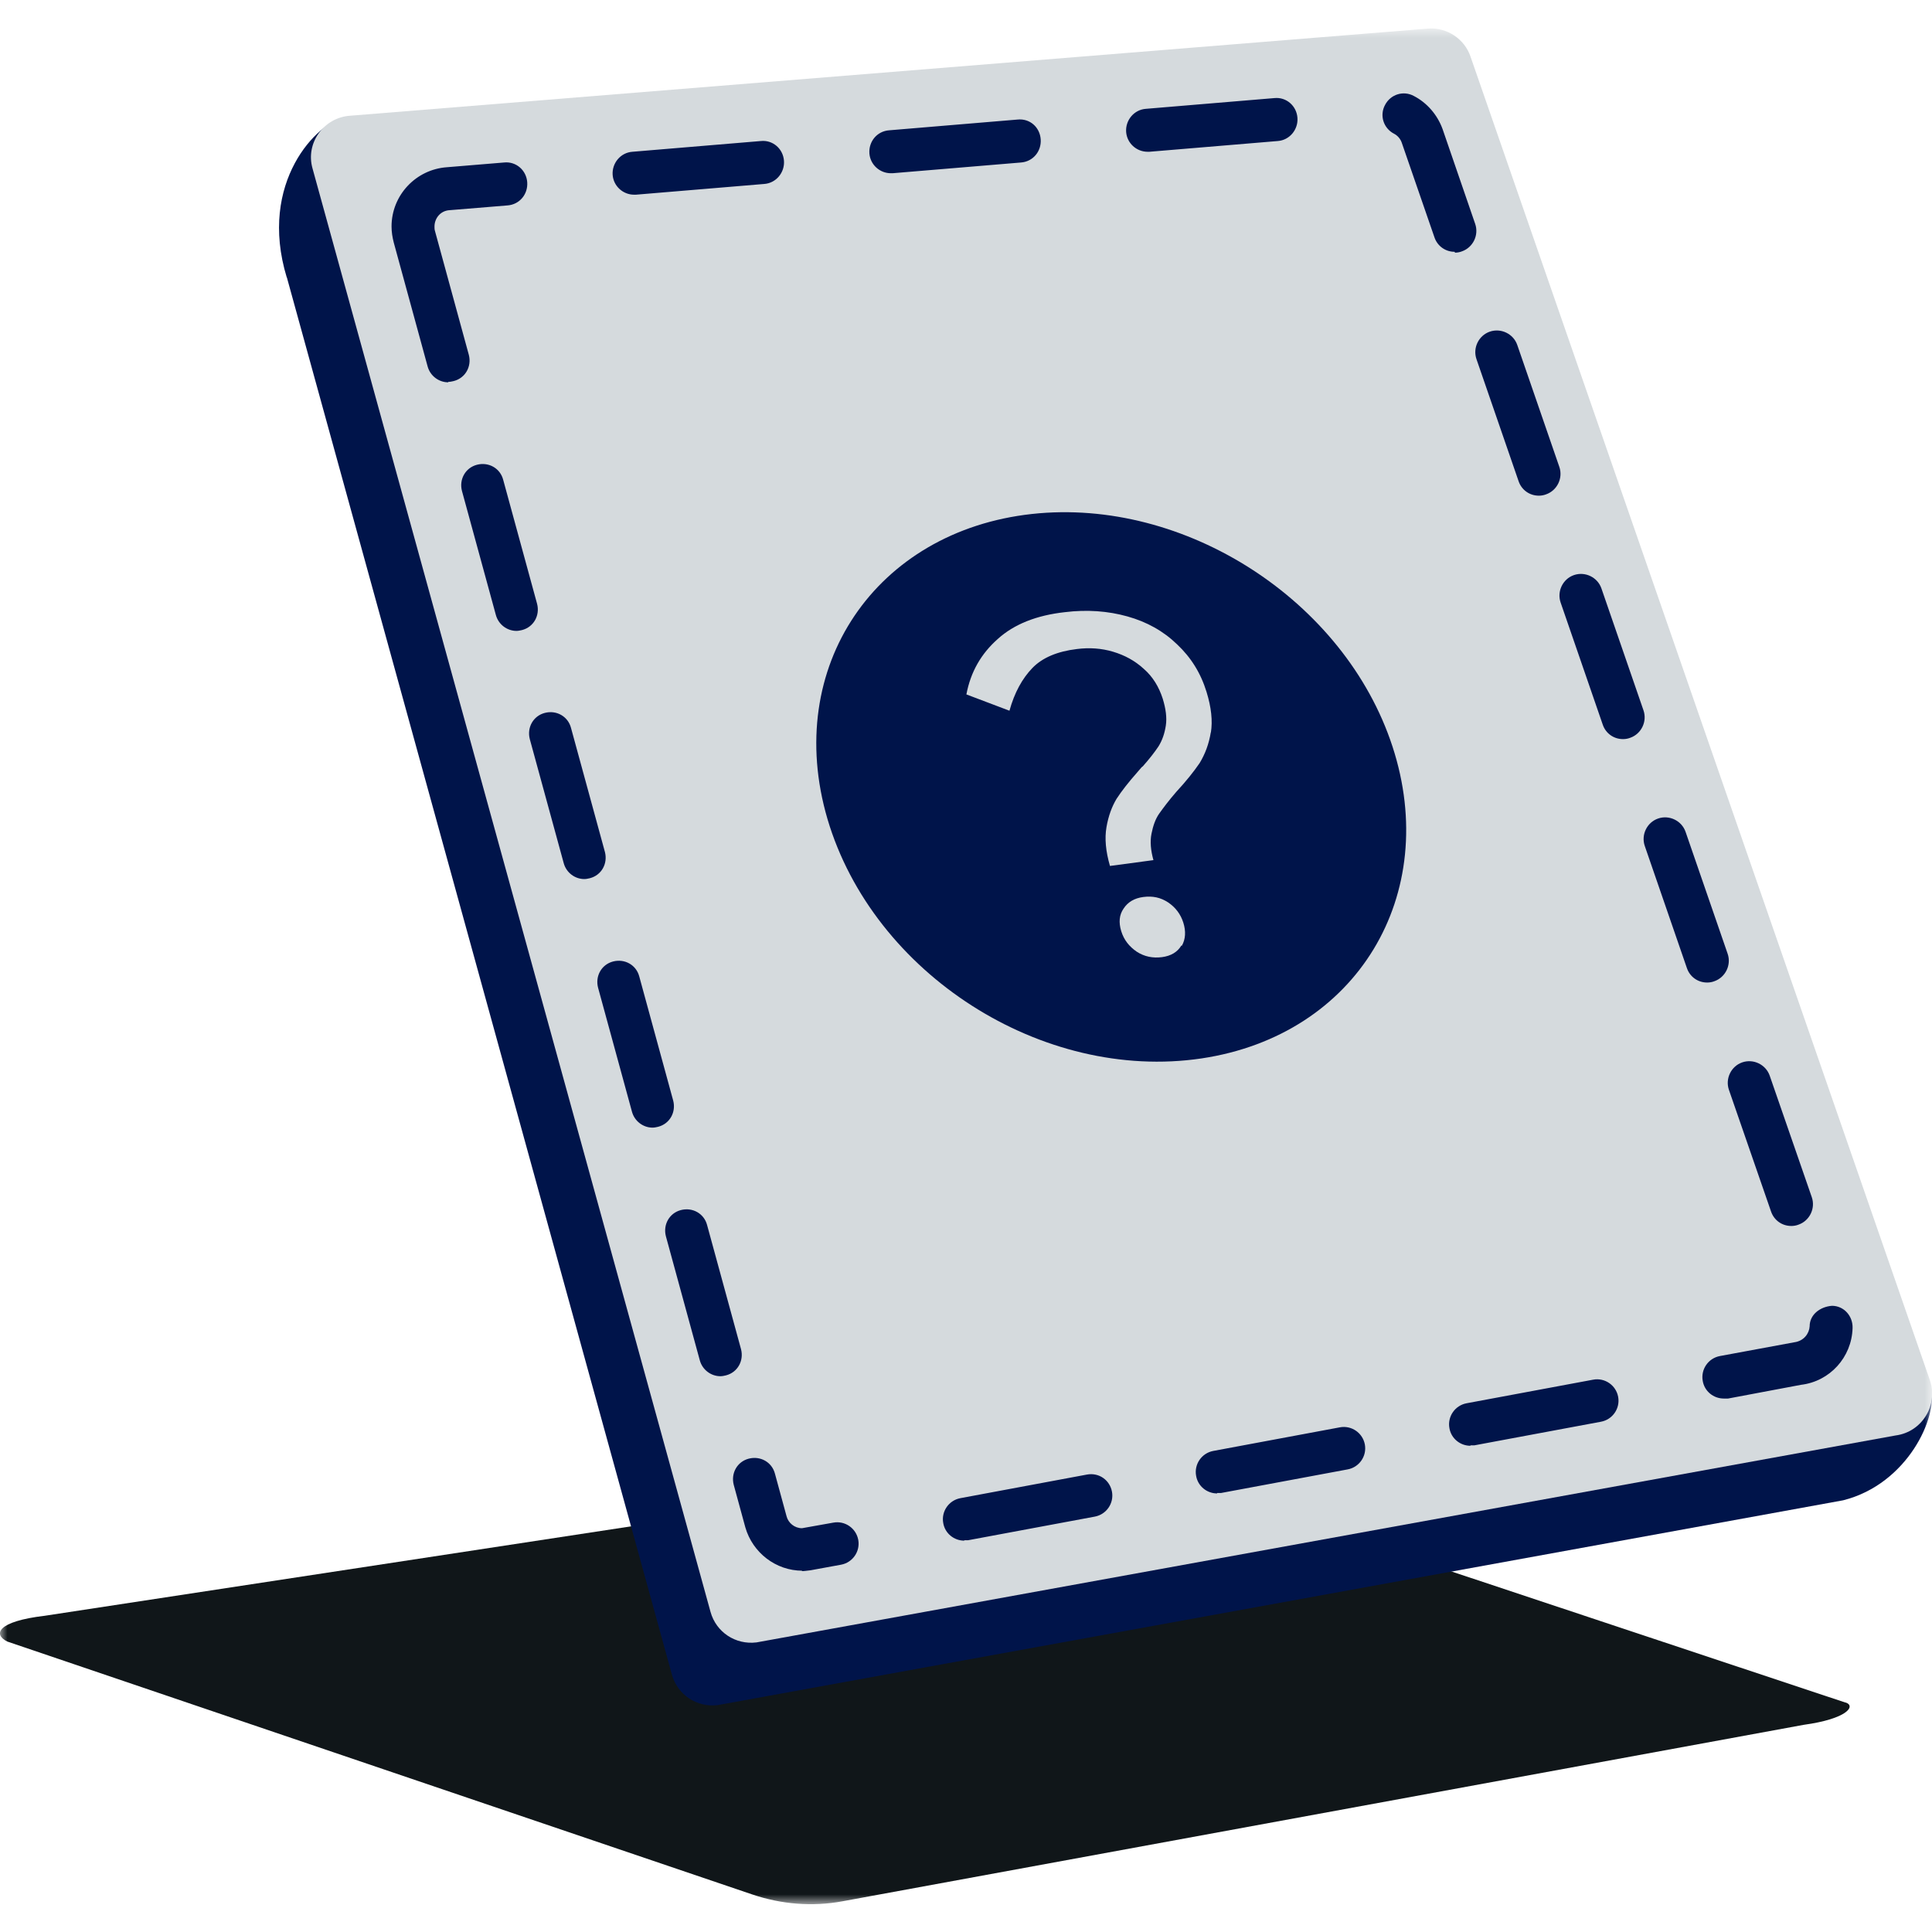<svg width="128" height="128" viewBox="0 0 128 128" fill="none" xmlns="http://www.w3.org/2000/svg">
<g clip-path="url(#clip0_4516_149772)">
<mask id="mask0_4516_149772" style="mask-type:luminance" maskUnits="userSpaceOnUse" x="0" y="1" width="128" height="126">
<path d="M128 1.863H0V126.137H128V1.863Z" fill="white"/>
</mask>
<g mask="url(#mask0_4516_149772)">
<path d="M122.254 112.796L73.017 96.412C73.017 96.412 72.789 96.355 72.704 96.412L2.958 107.05C-0.171 107.42 -0.484 108.274 0.484 108.757L49.835 125.511C51.769 126.165 53.817 126.336 55.808 125.966L119.495 114.275C122.396 113.877 122.965 113.024 122.283 112.796H122.254Z" fill="#101619"/>
<path d="M19.001 18.361L44.516 110.948C44.885 112.285 46.165 113.138 47.559 112.967L122.112 99.399C126.407 98.319 128.398 93.824 127.915 92.061L88.747 8.292C88.348 7.126 87.182 6.358 85.959 6.443L22.812 7.808C21.077 8.064 17.067 12.046 19.001 18.39V18.361Z" fill="#00144A"/>
<path d="M20.707 11.165L47.075 106.795C47.445 108.132 48.725 108.985 50.119 108.814L125.582 95.104C127.346 94.877 128.426 93.085 127.858 91.435L97.422 3.741C97.024 2.574 95.858 1.806 94.634 1.892L23.21 7.666C21.447 7.78 20.224 9.486 20.707 11.165Z" fill="#D5DADD"/>
<path d="M53.163 104.064C51.399 104.064 49.863 102.869 49.38 101.191L48.612 98.375C48.413 97.607 48.839 96.839 49.607 96.64C50.375 96.441 51.143 96.867 51.342 97.635L52.11 100.451C52.224 100.906 52.651 101.248 53.134 101.248L55.211 100.878C55.979 100.736 56.718 101.248 56.861 102.016C57.003 102.784 56.491 103.523 55.723 103.665L53.703 104.035C53.447 104.064 53.276 104.092 53.106 104.092L53.163 104.064ZM63.886 102.072C63.204 102.072 62.606 101.589 62.492 100.906C62.35 100.138 62.862 99.399 63.63 99.257L72.021 97.692C72.818 97.55 73.529 98.062 73.671 98.83C73.813 99.598 73.301 100.337 72.533 100.48L64.142 102.044C64.142 102.044 63.972 102.044 63.886 102.044V102.072ZM80.64 98.944C79.957 98.944 79.36 98.46 79.246 97.777C79.104 97.009 79.616 96.27 80.384 96.128L88.775 94.563C89.543 94.421 90.283 94.933 90.425 95.701C90.567 96.469 90.055 97.209 89.287 97.351L80.896 98.915C80.896 98.915 80.725 98.915 80.64 98.915V98.944ZM97.422 95.786C96.74 95.786 96.142 95.303 96.028 94.62C95.886 93.852 96.398 93.112 97.166 92.97L105.557 91.406C106.325 91.264 107.065 91.776 107.207 92.544C107.349 93.312 106.837 94.051 106.069 94.193L97.678 95.758C97.678 95.758 97.508 95.758 97.422 95.758V95.786ZM114.205 92.657C113.522 92.657 112.925 92.174 112.811 91.491C112.669 90.723 113.181 89.984 113.949 89.841L118.869 88.931C119.524 88.846 119.865 88.334 119.893 87.879C119.893 87.082 120.605 86.57 121.373 86.513C122.169 86.513 122.766 87.196 122.738 87.993C122.681 89.927 121.23 91.52 119.325 91.747L114.489 92.657C114.489 92.657 114.318 92.657 114.233 92.657H114.205ZM47.73 91.178C47.104 91.178 46.535 90.752 46.364 90.126L44.117 81.905C43.918 81.137 44.345 80.369 45.113 80.17C45.881 79.971 46.649 80.398 46.848 81.166L49.095 89.386C49.294 90.154 48.868 90.922 48.1 91.121C47.986 91.15 47.844 91.178 47.73 91.178ZM118.67 81.223C118.073 81.223 117.533 80.853 117.333 80.256L114.546 72.206C114.29 71.466 114.688 70.641 115.428 70.385C116.167 70.129 116.992 70.528 117.248 71.267L120.036 79.317C120.292 80.056 119.893 80.881 119.154 81.137C119.012 81.194 118.841 81.223 118.699 81.223H118.67ZM43.236 74.709C42.61 74.709 42.041 74.282 41.87 73.656L39.623 65.436C39.424 64.668 39.851 63.9 40.619 63.701C41.387 63.502 42.155 63.928 42.354 64.697L44.601 72.917C44.8 73.685 44.373 74.453 43.605 74.652C43.492 74.68 43.349 74.709 43.236 74.709ZM113.095 65.095C112.498 65.095 111.957 64.725 111.758 64.128L108.971 56.049C108.715 55.31 109.113 54.485 109.853 54.229C110.592 53.973 111.417 54.371 111.673 55.111L114.461 63.189C114.717 63.928 114.318 64.753 113.579 65.009C113.437 65.066 113.266 65.095 113.124 65.095H113.095ZM38.713 58.24C38.087 58.24 37.518 57.813 37.348 57.187L35.1 48.967C34.901 48.199 35.328 47.431 36.096 47.232C36.864 47.032 37.632 47.459 37.831 48.227L40.078 56.448C40.277 57.216 39.851 57.984 39.083 58.183C38.969 58.211 38.827 58.24 38.713 58.24ZM107.52 48.967C106.923 48.967 106.382 48.597 106.183 48L103.396 39.921C103.14 39.182 103.538 38.357 104.277 38.101C105.017 37.845 105.842 38.243 106.098 38.983L108.885 47.061C109.141 47.8 108.743 48.625 108.004 48.881C107.861 48.938 107.691 48.967 107.549 48.967H107.52ZM34.219 41.799C33.593 41.799 33.024 41.372 32.853 40.746L30.606 32.526C30.407 31.758 30.834 30.99 31.602 30.791C32.37 30.592 33.138 31.018 33.337 31.786L35.584 40.007C35.783 40.775 35.356 41.543 34.589 41.742C34.475 41.77 34.333 41.799 34.219 41.799ZM101.945 32.839C101.348 32.839 100.807 32.469 100.608 31.872L97.82 23.794C97.564 23.054 97.963 22.229 98.702 21.973C99.442 21.717 100.267 22.115 100.523 22.855L103.31 30.933C103.566 31.672 103.168 32.497 102.429 32.753C102.286 32.81 102.116 32.839 101.973 32.839H101.945ZM29.696 25.329C29.07 25.329 28.501 24.903 28.331 24.277L26.084 16.057C25.998 15.715 25.941 15.374 25.941 15.004C25.941 12.928 27.563 11.221 29.611 11.079L33.394 10.766C34.19 10.681 34.873 11.278 34.93 12.074C34.987 12.871 34.418 13.553 33.621 13.61L29.81 13.923C29.156 13.952 28.786 14.492 28.786 15.004C28.786 15.089 28.786 15.203 28.814 15.289L31.061 23.509C31.261 24.277 30.834 25.045 30.066 25.244C29.952 25.273 29.81 25.301 29.696 25.301V25.329ZM96.37 16.682C95.772 16.682 95.232 16.313 95.033 15.715L92.871 9.457C92.786 9.201 92.587 8.974 92.359 8.86C91.648 8.49 91.392 7.637 91.762 6.954C92.132 6.243 92.985 5.987 93.668 6.357C94.549 6.812 95.232 7.609 95.573 8.547L97.735 14.834C97.991 15.573 97.593 16.398 96.853 16.654C96.711 16.711 96.54 16.739 96.398 16.739L96.37 16.682ZM42.013 12.899C41.273 12.899 40.647 12.33 40.59 11.591C40.533 10.823 41.102 10.112 41.899 10.055L50.404 9.344C51.2 9.258 51.883 9.856 51.94 10.652C51.996 11.42 51.428 12.131 50.631 12.188L42.126 12.899C42.126 12.899 42.041 12.899 42.013 12.899ZM59.022 11.477C58.283 11.477 57.657 10.908 57.6 10.169C57.543 9.372 58.112 8.689 58.908 8.633L67.413 7.921C68.238 7.836 68.892 8.433 68.949 9.23C69.006 10.026 68.437 10.709 67.641 10.766L59.136 11.477C59.136 11.477 59.051 11.477 59.022 11.477ZM76.032 10.055C75.293 10.055 74.667 9.486 74.61 8.746C74.553 7.978 75.122 7.267 75.918 7.21L84.423 6.499C85.22 6.414 85.902 7.011 85.959 7.808C86.016 8.576 85.447 9.287 84.651 9.344L76.146 10.055C76.146 10.055 76.061 10.055 76.032 10.055Z" fill="#00144A"/>
<path d="M68.371 34.052C58.035 35.183 51.865 44.182 54.822 54.26C57.855 64.518 69.039 71.691 79.606 70.123C89.915 68.58 95.468 59.273 92.254 49.452C89.092 39.785 78.5 32.947 68.371 34.052ZM78.269 62.641C78.011 63.078 77.575 63.336 76.983 63.413C76.392 63.49 75.826 63.387 75.312 63.052C74.823 62.718 74.464 62.281 74.284 61.69C74.104 61.099 74.155 60.61 74.438 60.199C74.721 59.762 75.158 59.505 75.749 59.428C76.366 59.35 76.88 59.453 77.394 59.788C77.883 60.122 78.217 60.559 78.397 61.124C78.577 61.69 78.551 62.23 78.294 62.667L78.269 62.641ZM80.222 48.501C80.094 49.298 79.837 49.966 79.477 50.558C79.091 51.123 78.577 51.766 77.934 52.46C77.42 53.052 77.06 53.54 76.803 53.9C76.546 54.26 76.392 54.723 76.289 55.237C76.186 55.751 76.238 56.342 76.418 56.985L73.538 57.371C73.255 56.394 73.178 55.545 73.307 54.8C73.435 54.054 73.667 53.437 73.975 52.923C74.309 52.409 74.772 51.818 75.363 51.149C75.595 50.866 75.698 50.763 75.698 50.789C76.135 50.3 76.495 49.838 76.752 49.452C77.009 49.041 77.163 48.578 77.24 48.064C77.317 47.55 77.24 46.958 77.034 46.29C76.778 45.493 76.366 44.824 75.775 44.31C75.184 43.77 74.515 43.41 73.744 43.179C72.973 42.948 72.176 42.896 71.353 42.999C70.067 43.153 69.065 43.565 68.396 44.259C67.728 44.953 67.213 45.879 66.879 47.087L64.026 46.007C64.308 44.516 65.002 43.308 66.108 42.331C67.188 41.354 68.679 40.763 70.556 40.557C72.021 40.377 73.409 40.48 74.695 40.84C75.981 41.199 77.086 41.816 77.986 42.691C78.912 43.565 79.554 44.593 79.94 45.853C80.248 46.856 80.351 47.755 80.222 48.552V48.501Z" fill="#00144A"/>
</g>
</g>
<defs>
<clipPath id="clip0_4516_149772">
<rect width="128" height="128" fill="white"/>
</clipPath>
</defs>
</svg>
